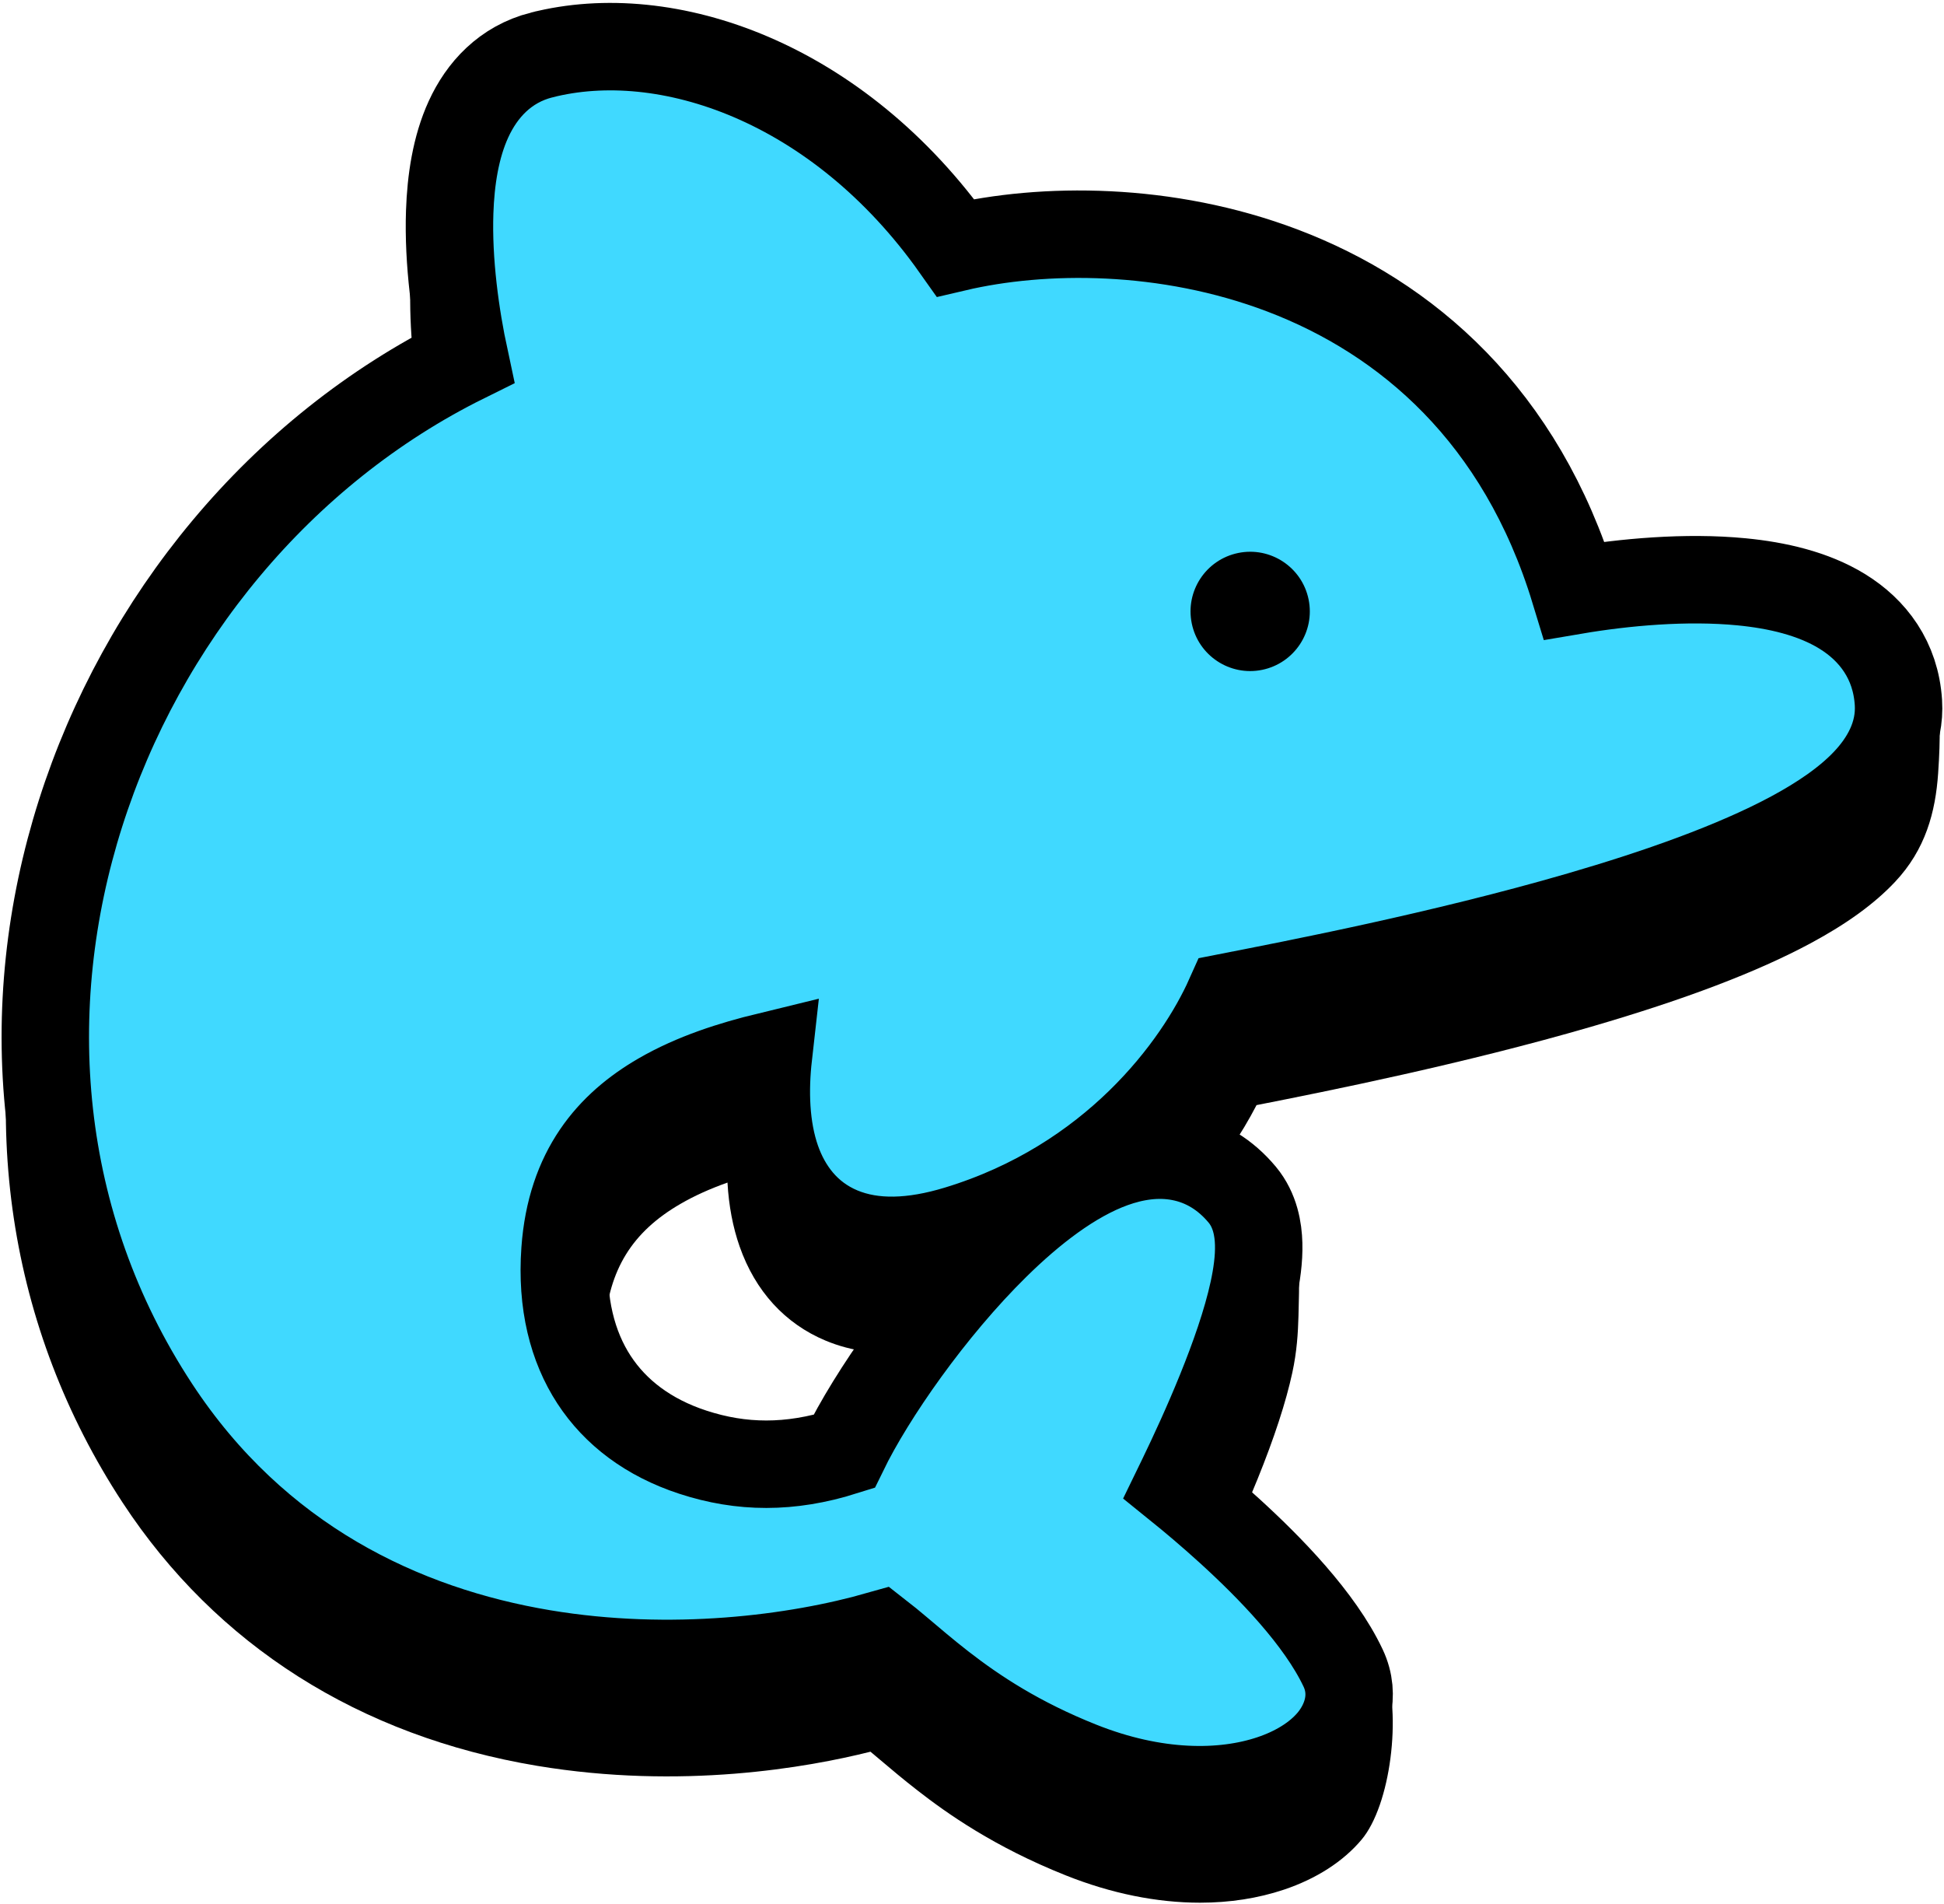 <svg width="667" height="653" viewBox="0 0 667 653" fill="none" xmlns="http://www.w3.org/2000/svg">
<path d="M639.18 223.249C628.736 216.851 615.207 212.806 598.999 211.231C581.334 209.503 562.963 210.914 549.542 212.634C526.067 148.127 480.239 118.679 444.981 105.285C410.592 92.227 369.66 88.552 333.678 95.086C287.967 35.81 225.524 19.883 182.546 30.86C167.352 34.742 155.587 44.951 148.519 60.362C143.913 70.398 141.325 82.86 140.827 97.394C140.284 113.276 142.293 129.303 144.329 140.969C113.777 157.693 86.022 181.077 63.587 209.059C39.506 239.104 21.479 274.48 11.46 311.367C-8.051 383.168 2.836 455.656 42.103 515.494C74.166 564.344 123.316 595.539 184.239 605.72C233.895 614 277.144 606.281 298.664 600.887C298.936 601.113 299.198 601.331 299.46 601.548L301.877 603.584C305.669 606.788 309.967 610.426 314.836 614.199C324.863 622 341.053 633.503 365.687 643.312C381.288 649.539 396.972 652.679 411.741 652.679C421.886 652.679 431.596 651.195 440.537 648.199C451.651 644.471 460.854 638.552 467.144 631.077C477.062 619.312 481.126 588.181 474.917 571.086C469.234 555.412 451.913 559.195 431.044 540.19C427.795 537.231 424.42 534.272 420.963 531.331C424.899 522.941 428.429 514.887 431.497 507.313C437.225 493.177 441.225 480.923 443.397 470.896C444.981 463.593 445.352 457.24 445.515 451.485C446.863 404.561 442.284 432.932 436.736 426.272C429.605 417.729 420.528 411.919 410.365 409.358C419.107 399.303 426.031 388.923 431.126 379.086C456.022 374.19 502.347 364.887 545.931 352.208C578.239 342.806 602.899 333.421 621.334 323.512C633.705 316.851 643.126 310.009 650.121 302.598C660.7 291.412 664.076 278.507 664.99 265.258C668.465 215.086 654.7 232.751 639.18 223.249ZM280.275 511.629C266.936 514.951 254.646 514.534 242.012 510.389C230.094 506.489 221.089 499.964 215.252 491.005C209.071 481.503 206.456 469.394 207.479 455.041C208.881 435.557 216.89 422.579 233.442 412.987C238.148 410.254 243.451 407.846 249.605 405.656C250.058 413.638 251.451 420.978 253.777 427.602C259.144 442.896 269.334 454.055 283.27 459.874C292.058 463.548 302.003 464.878 312.963 463.865C299.062 480.697 287.451 498.29 280.275 511.629Z" fill="black"/>
<path d="M185.841 18.86C228.529 7.955 287.47 27.864 327.85 84.987C357.841 77.955 400.203 77.674 440.076 92.815C482.51 108.932 521.886 142.489 540.194 202.579C557.253 199.683 578.556 197.729 597.596 199.584C609.605 200.751 622.031 203.557 632.013 209.674C642.619 216.172 650.438 226.507 651.361 240.978C652.058 252 646.746 261.177 640.176 268.127C633.615 275.077 624.646 281.104 614.809 286.398C595.053 297.023 568.691 306.272 542.049 314.018C494.791 327.765 443.94 337.557 421.759 341.91C410.936 366.145 381.868 405.557 328.465 421.756C313.225 426.38 299.687 426.896 288.411 422.19C276.728 417.312 269.986 407.873 266.501 397.955C262.601 386.842 262.329 373.973 263.651 362.226C251.189 365.258 238.139 369.367 226.556 376.082C209.397 386.027 195.823 401.439 193.859 428.914C192.556 447.14 196.438 461.955 203.796 473.249C211.135 484.516 222.492 493.159 237.705 498.136C254.384 503.602 271.026 503.765 289.569 497.928C299.044 478.471 319.533 449.023 341.66 427.258C353.841 415.285 367.777 404.362 381.814 399.294C388.99 396.706 396.927 395.376 404.963 396.914C413.262 398.498 420.483 402.923 426.221 409.81C430.71 415.204 431.732 421.81 431.859 426.706C432.004 431.901 431.207 437.484 430.04 442.851C427.696 453.638 423.343 465.882 418.818 477.059C414.248 488.353 409.28 499.068 405.479 506.932C404.981 507.955 404.501 508.932 404.049 509.864C408.836 513.729 415.126 518.987 421.814 525.077C435.551 537.575 452.827 555.213 460.827 572.172C465.388 581.837 461.705 591.204 456.664 597.177C451.678 603.086 444.302 607.43 436.121 610.163C419.47 615.738 396.375 615.81 370.619 605.548C349.533 597.149 334.71 587.376 323.062 578.326C317.352 573.892 312.339 569.566 308.094 566C305.777 564.054 303.705 562.335 301.759 560.824C273.198 568.969 230.483 574.525 186.384 567.168C138.366 559.149 87.986 535.638 53.361 482.887C-29.797 356.181 32.483 186.009 159.488 123.168C156.311 108.416 153.705 89.837 154.293 72.706C154.664 61.846 156.339 50.498 160.755 40.878C165.325 30.914 173.262 22.064 185.823 18.86H185.841Z" fill="#40D9FF" stroke="black" stroke-width="30"/>
<path d="M433.062 229.775C444.131 227.5 451.261 216.683 448.987 205.614C446.713 194.544 435.895 187.415 424.826 189.689C413.757 191.963 406.627 202.78 408.901 213.85C411.175 224.919 421.992 232.049 433.062 229.775Z" fill="black"/>
</svg>
